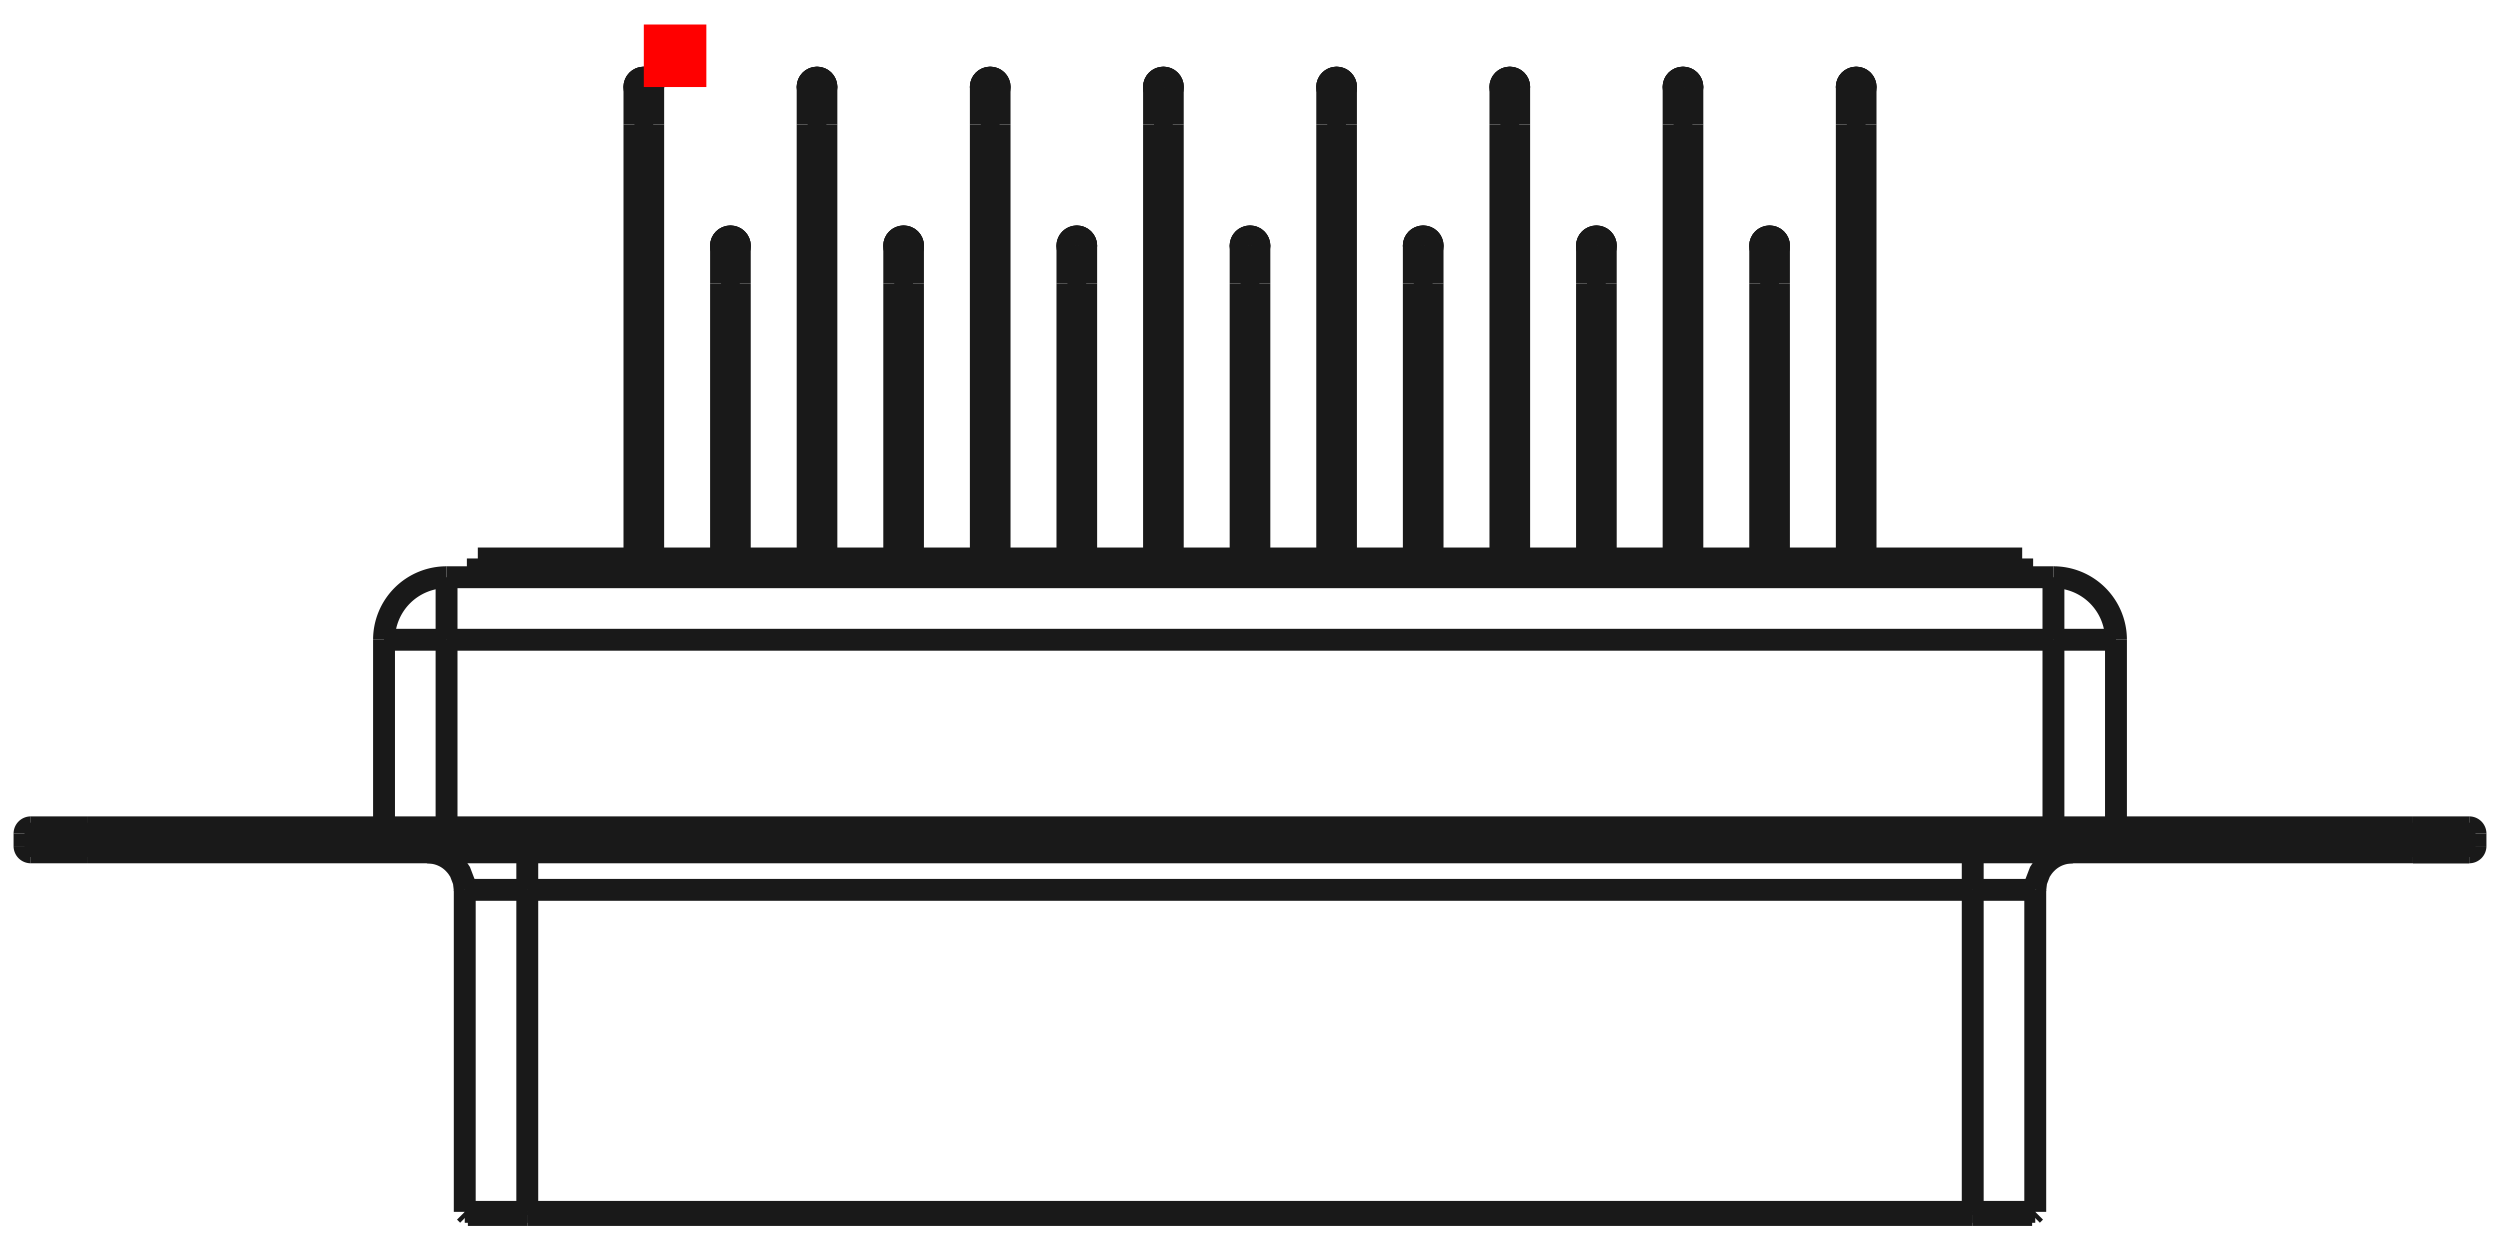 <?xml version="1.0"?>
<!DOCTYPE svg PUBLIC "-//W3C//DTD SVG 1.1//EN" "http://www.w3.org/Graphics/SVG/1.1/DTD/svg11.dtd">
<svg width="39.984mm" height="19.824mm" viewBox="0 0 39.984 19.824" xmlns="http://www.w3.org/2000/svg" version="1.1">
<g id="Shape2DView" transform="translate(10.297,1.392) scale(1,-1)">
<path id="Shape2DView_nwe0000"  d="M -1.864 -18.04 L -1.971 -18.04 L -2.076 -18.04 L -2.178 -18.04 L -2.277 -18.04 L -2.37 -18.04 L -2.457 -18.04 L -2.536 -18.04 L -2.607 -18.04 L -2.669 -18.04 L -2.72 -18.04 L -2.761 -18.04 L -2.791 -18.04 L -2.808 -18.04 L -2.814 -18.04 " stroke="#191919" stroke-width="0.35 px" style="stroke-width:0.35;stroke-miterlimit:4;stroke-dasharray:none;fill:none;fill-opacity:1;fill-rule: evenodd"/>
<path id="Shape2DView_nwe0001"  d="M 21.254 -18.04 L -1.864 -18.04 " stroke="#191919" stroke-width="0.35 px" style="stroke-width:0.35;stroke-miterlimit:4;stroke-dasharray:none;fill:none;fill-opacity:1;fill-rule: evenodd"/>
<path id="Shape2DView_nwe0002"  d="M 22.204 -18.04 L 22.198 -18.04 L 22.181 -18.04 L 22.151 -18.04 L 22.11 -18.04 L 22.059 -18.04 L 21.997 -18.04 L 21.926 -18.04 L 21.847 -18.04 L 21.76 -18.04 L 21.667 -18.04 L 21.568 -18.04 L 21.466 -18.04 L 21.361 -18.04 L 21.254 -18.04 " stroke="#191919" stroke-width="0.35 px" style="stroke-width:0.35;stroke-miterlimit:4;stroke-dasharray:none;fill:none;fill-opacity:1;fill-rule: evenodd"/>
<path id="Shape2DView_nwe0003"  d="M -1.864 -17.99 L -1.976 -17.99 L -2.087 -17.99 L -2.195 -17.99 L -2.298 -17.99 L -2.396 -17.99 L -2.488 -17.99 L -2.572 -17.99 L -2.646 -17.99 L -2.711 -17.99 L -2.765 -17.99 L -2.808 -17.99 L -2.839 -17.99 L -2.858 -17.99 L -2.864 -17.99 " stroke="#191919" stroke-width="0.35 px" style="stroke-width:0.35;stroke-miterlimit:4;stroke-dasharray:none;fill:none;fill-opacity:1;fill-rule: evenodd"/>
<path id="Shape2DView_nwe0004"  d="M 21.254 -17.99 L -1.864 -17.99 " stroke="#191919" stroke-width="0.35 px" style="stroke-width:0.35;stroke-miterlimit:4;stroke-dasharray:none;fill:none;fill-opacity:1;fill-rule: evenodd"/>
<path id="Shape2DView_nwe0005"  d="M 22.254 -17.99 L 22.248 -17.99 L 22.229 -17.99 L 22.198 -17.99 L 22.155 -17.99 L 22.101 -17.99 L 22.036 -17.99 L 21.962 -17.99 L 21.878 -17.99 L 21.786 -17.99 L 21.688 -17.99 L 21.585 -17.99 L 21.477 -17.99 L 21.366 -17.99 L 21.254 -17.99 " stroke="#191919" stroke-width="0.35 px" style="stroke-width:0.35;stroke-miterlimit:4;stroke-dasharray:none;fill:none;fill-opacity:1;fill-rule: evenodd"/>
<path id="Shape2DView_nwe0006"  d="M -8.905 -12.24 L -9.006 -12.24 L -9.105 -12.24 L -9.202 -12.24 L -9.295 -12.24 L -9.384 -12.24 L -9.466 -12.24 L -9.541 -12.24 L -9.609 -12.24 L -9.667 -12.24 L -9.716 -12.24 L -9.754 -12.24 L -9.782 -12.24 L -9.799 -12.24 L -9.805 -12.24 " stroke="#191919" stroke-width="0.35 px" style="stroke-width:0.35;stroke-miterlimit:4;stroke-dasharray:none;fill:none;fill-opacity:1;fill-rule: evenodd"/>
<path id="Shape2DView_nwe0007"  d="M 28.295 -12.24 L 28.396 -12.24 L 28.495 -12.24 L 28.592 -12.24 L 28.685 -12.24 L 28.774 -12.24 L 28.856 -12.24 L 28.931 -12.24 L 28.999 -12.24 L 29.057 -12.24 L 29.106 -12.24 L 29.144 -12.24 L 29.172 -12.24 L 29.189 -12.24 L 29.195 -12.24 " stroke="#191919" stroke-width="0.35 px" style="stroke-width:0.35;stroke-miterlimit:4;stroke-dasharray:none;fill:none;fill-opacity:1;fill-rule: evenodd"/>
<path id="Shape2DView_nwe0008"  d="M 29.195 -12.24 L 29.189 -12.24 L 29.172 -12.24 L 29.144 -12.24 L 29.106 -12.24 L 29.057 -12.24 L 28.999 -12.24 L 28.931 -12.24 L 28.856 -12.24 L 28.774 -12.24 L 28.685 -12.24 L 28.592 -12.24 L 28.495 -12.24 L 28.396 -12.24 L 28.295 -12.24 " stroke="#191919" stroke-width="0.35 px" style="stroke-width:0.35;stroke-miterlimit:4;stroke-dasharray:none;fill:none;fill-opacity:1;fill-rule: evenodd"/>
<path id="Shape2DView_nwe0009"  d="M 28.295 -12.24 L -8.905 -12.24 " stroke="#191919" stroke-width="0.35 px" style="stroke-width:0.35;stroke-miterlimit:4;stroke-dasharray:none;fill:none;fill-opacity:1;fill-rule: evenodd"/>
<path id="Shape2DView_nwe0010"  d="M -9.905 -12.14 A 0.1 0.1 0 0 1 -9.805 -12.24" stroke="#191919" stroke-width="0.35 px" style="stroke-width:0.35;stroke-miterlimit:4;stroke-dasharray:none;fill:none;fill-opacity:1;fill-rule: evenodd"/>
<path id="Shape2DView_nwe0011"  d="M 29.295 -12.14 A 0.1 0.1 0 0 0 29.195 -12.24" stroke="#191919" stroke-width="0.35 px" style="stroke-width:0.35;stroke-miterlimit:4;stroke-dasharray:none;fill:none;fill-opacity:1;fill-rule: evenodd"/>
<path id="Shape2DView_nwe0012"  d="M -9.905 -11.94 L -9.905 -12.14 " stroke="#191919" stroke-width="0.35 px" style="stroke-width:0.35;stroke-miterlimit:4;stroke-dasharray:none;fill:none;fill-opacity:1;fill-rule: evenodd"/>
<path id="Shape2DView_nwe0013"  d="M 29.295 -11.94 L 29.295 -12.14 " stroke="#191919" stroke-width="0.35 px" style="stroke-width:0.35;stroke-miterlimit:4;stroke-dasharray:none;fill:none;fill-opacity:1;fill-rule: evenodd"/>
<path id="Shape2DView_nwe0014"  d="M -8.905 -11.84 L -9.006 -11.84 L -9.105 -11.84 L -9.202 -11.84 L -9.295 -11.84 L -9.384 -11.84 L -9.466 -11.84 L -9.541 -11.84 L -9.609 -11.84 L -9.667 -11.84 L -9.716 -11.84 L -9.754 -11.84 L -9.782 -11.84 L -9.799 -11.84 L -9.805 -11.84 " stroke="#191919" stroke-width="0.35 px" style="stroke-width:0.35;stroke-miterlimit:4;stroke-dasharray:none;fill:none;fill-opacity:1;fill-rule: evenodd"/>
<path id="Shape2DView_nwe0015"  d="M -9.905 -11.94 A 0.1 0.1 0 0 0 -9.805 -11.84" stroke="#191919" stroke-width="0.35 px" style="stroke-width:0.35;stroke-miterlimit:4;stroke-dasharray:none;fill:none;fill-opacity:1;fill-rule: evenodd"/>
<path id="Shape2DView_nwe0016"  d="M 28.295 -11.84 L -8.905 -11.84 " stroke="#191919" stroke-width="0.35 px" style="stroke-width:0.35;stroke-miterlimit:4;stroke-dasharray:none;fill:none;fill-opacity:1;fill-rule: evenodd"/>
<path id="Shape2DView_nwe0017"  d="M 29.195 -11.84 L 29.189 -11.84 L 29.172 -11.84 L 29.144 -11.84 L 29.106 -11.84 L 29.057 -11.84 L 28.999 -11.84 L 28.931 -11.84 L 28.856 -11.84 L 28.774 -11.84 L 28.685 -11.84 L 28.592 -11.84 L 28.495 -11.84 L 28.396 -11.84 L 28.295 -11.84 " stroke="#191919" stroke-width="0.35 px" style="stroke-width:0.35;stroke-miterlimit:4;stroke-dasharray:none;fill:none;fill-opacity:1;fill-rule: evenodd"/>
<path id="Shape2DView_nwe0018"  d="M 29.295 -11.94 A 0.1 0.1 0 0 1 29.195 -11.84" stroke="#191919" stroke-width="0.35 px" style="stroke-width:0.35;stroke-miterlimit:4;stroke-dasharray:none;fill:none;fill-opacity:1;fill-rule: evenodd"/>
<path id="Shape2DView_nwe0019"  d="M 23.545 -8.84 L 23.545 -11.84 " stroke="#191919" stroke-width="0.35 px" style="stroke-width:0.35;stroke-miterlimit:4;stroke-dasharray:none;fill:none;fill-opacity:1;fill-rule: evenodd"/>
<path id="Shape2DView_nwe0021"  d="M -4.155 -8.84 L -4.155 -11.84 " stroke="#191919" stroke-width="0.35 px" style="stroke-width:0.35;stroke-miterlimit:4;stroke-dasharray:none;fill:none;fill-opacity:1;fill-rule: evenodd"/>
<path id="Shape2DView_nwe0022"  d="M 22.545 -7.84 A 1 1 0 0 0 23.545 -8.84" stroke="#191919" stroke-width="0.35 px" style="stroke-width:0.35;stroke-miterlimit:4;stroke-dasharray:none;fill:none;fill-opacity:1;fill-rule: evenodd"/>
<path id="Shape2DView_nwe0023"  d="M 22.545 -7.84 L -3.155 -7.84 " stroke="#191919" stroke-width="0.35 px" style="stroke-width:0.35;stroke-miterlimit:4;stroke-dasharray:none;fill:none;fill-opacity:1;fill-rule: evenodd"/>
<path id="Shape2DView_nwe0024"  d="M -3.155 -7.84 A 1 1 0 0 1 -4.155 -8.84" stroke="#191919" stroke-width="0.35 px" style="stroke-width:0.35;stroke-miterlimit:4;stroke-dasharray:none;fill:none;fill-opacity:1;fill-rule: evenodd"/>
<path id="Shape2DView_nwe0025"  d="M 14.0 -7.74 L 14.0 -7.84 " stroke="#191919" stroke-width="0.35 px" style="stroke-width:0.35;stroke-miterlimit:4;stroke-dasharray:none;fill:none;fill-opacity:1;fill-rule: evenodd"/>
<path id="Shape2DView_nwe0026"  d="M 19.54 -7.74 L 19.54 -7.84 " stroke="#191919" stroke-width="0.35 px" style="stroke-width:0.35;stroke-miterlimit:4;stroke-dasharray:none;fill:none;fill-opacity:1;fill-rule: evenodd"/>
<path id="Shape2DView_nwe0027"  d="M 16.77 -7.74 L 16.77 -7.84 " stroke="#191919" stroke-width="0.35 px" style="stroke-width:0.35;stroke-miterlimit:4;stroke-dasharray:none;fill:none;fill-opacity:1;fill-rule: evenodd"/>
<path id="Shape2DView_nwe0028"  d="M 18.155 -7.74 L 18.155 -7.84 " stroke="#191919" stroke-width="0.35 px" style="stroke-width:0.35;stroke-miterlimit:4;stroke-dasharray:none;fill:none;fill-opacity:1;fill-rule: evenodd"/>
<path id="Shape2DView_nwe0029"  d="M 15.385 -7.74 L 15.385 -7.84 " stroke="#191919" stroke-width="0.35 px" style="stroke-width:0.35;stroke-miterlimit:4;stroke-dasharray:none;fill:none;fill-opacity:1;fill-rule: evenodd"/>
<path id="Shape2DView_nwe0030"  d="M 9.845 -7.74 L 9.845 -7.84 " stroke="#191919" stroke-width="0.35 px" style="stroke-width:0.35;stroke-miterlimit:4;stroke-dasharray:none;fill:none;fill-opacity:1;fill-rule: evenodd"/>
<path id="Shape2DView_nwe0031"  d="M 12.615 -7.74 L 12.615 -7.84 " stroke="#191919" stroke-width="0.35 px" style="stroke-width:0.35;stroke-miterlimit:4;stroke-dasharray:none;fill:none;fill-opacity:1;fill-rule: evenodd"/>
<path id="Shape2DView_nwe0032"  d="M 11.23 -7.74 L 11.23 -7.84 " stroke="#191919" stroke-width="0.35 px" style="stroke-width:0.35;stroke-miterlimit:4;stroke-dasharray:none;fill:none;fill-opacity:1;fill-rule: evenodd"/>
<path id="Shape2DView_nwe0033"  d="M 2.92 -7.74 L 2.92 -7.84 " stroke="#191919" stroke-width="0.35 px" style="stroke-width:0.35;stroke-miterlimit:4;stroke-dasharray:none;fill:none;fill-opacity:1;fill-rule: evenodd"/>
<path id="Shape2DView_nwe0034"  d="M 5.69 -7.74 L 5.69 -7.84 " stroke="#191919" stroke-width="0.35 px" style="stroke-width:0.35;stroke-miterlimit:4;stroke-dasharray:none;fill:none;fill-opacity:1;fill-rule: evenodd"/>
<path id="Shape2DView_nwe0035"  d="M 7.075 -7.74 L 7.075 -7.84 " stroke="#191919" stroke-width="0.35 px" style="stroke-width:0.35;stroke-miterlimit:4;stroke-dasharray:none;fill:none;fill-opacity:1;fill-rule: evenodd"/>
<path id="Shape2DView_nwe0036"  d="M 4.305 -7.74 L 4.305 -7.84 " stroke="#191919" stroke-width="0.35 px" style="stroke-width:0.35;stroke-miterlimit:4;stroke-dasharray:none;fill:none;fill-opacity:1;fill-rule: evenodd"/>
<path id="Shape2DView_nwe0037"  d="M 8.46 -7.74 L 8.46 -7.84 " stroke="#191919" stroke-width="0.35 px" style="stroke-width:0.35;stroke-miterlimit:4;stroke-dasharray:none;fill:none;fill-opacity:1;fill-rule: evenodd"/>
<path id="Shape2DView_nwe0038"  d="M 1.535 -7.74 L 1.535 -7.84 " stroke="#191919" stroke-width="0.35 px" style="stroke-width:0.35;stroke-miterlimit:4;stroke-dasharray:none;fill:none;fill-opacity:1;fill-rule: evenodd"/>
<path id="Shape2DView_nwe0039"  d="M 0.15 -7.74 L 0.15 -7.84 " stroke="#191919" stroke-width="0.35 px" style="stroke-width:0.35;stroke-miterlimit:4;stroke-dasharray:none;fill:none;fill-opacity:1;fill-rule: evenodd"/>
<path id="Shape2DView_nwe0040"  d="M 22.045 -7.74 L -2.655 -7.74 " stroke="#191919" stroke-width="0.35 px" style="stroke-width:0.35;stroke-miterlimit:4;stroke-dasharray:none;fill:none;fill-opacity:1;fill-rule: evenodd"/>
<path id="Shape2DView_nwe0041"  d="M -2.655 -7.54 L -2.655 -7.74 " stroke="#191919" stroke-width="0.35 px" style="stroke-width:0.35;stroke-miterlimit:4;stroke-dasharray:none;fill:none;fill-opacity:1;fill-rule: evenodd"/>
<path id="Shape2DView_nwe0042"  d="M 22.045 -7.54 L 22.045 -7.74 " stroke="#191919" stroke-width="0.35 px" style="stroke-width:0.35;stroke-miterlimit:4;stroke-dasharray:none;fill:none;fill-opacity:1;fill-rule: evenodd"/>
<path id="Shape2DView_nwe0043"  d="M 22.045 -7.54 L -2.655 -7.54 " stroke="#191919" stroke-width="0.35 px" style="stroke-width:0.35;stroke-miterlimit:4;stroke-dasharray:none;fill:none;fill-opacity:1;fill-rule: evenodd"/>
<path id="Shape2DView_nwe0044"  d="M 14.0 -0.6 L 14.0 -7.54 " stroke="#191919" stroke-width="0.35 px" style="stroke-width:0.35;stroke-miterlimit:4;stroke-dasharray:none;fill:none;fill-opacity:1;fill-rule: evenodd"/>
<path id="Shape2DView_nwe0045"  d="M 19.54 -0.6 L 19.54 -7.54 " stroke="#191919" stroke-width="0.35 px" style="stroke-width:0.35;stroke-miterlimit:4;stroke-dasharray:none;fill:none;fill-opacity:1;fill-rule: evenodd"/>
<path id="Shape2DView_nwe0046"  d="M 16.77 -0.6 L 16.77 -7.54 " stroke="#191919" stroke-width="0.35 px" style="stroke-width:0.35;stroke-miterlimit:4;stroke-dasharray:none;fill:none;fill-opacity:1;fill-rule: evenodd"/>
<path id="Shape2DView_nwe0047"  d="M 18.155 -3.14 L 18.155 -7.54 " stroke="#191919" stroke-width="0.35 px" style="stroke-width:0.35;stroke-miterlimit:4;stroke-dasharray:none;fill:none;fill-opacity:1;fill-rule: evenodd"/>
<path id="Shape2DView_nwe0048"  d="M 15.385 -3.14 L 15.385 -7.54 " stroke="#191919" stroke-width="0.35 px" style="stroke-width:0.35;stroke-miterlimit:4;stroke-dasharray:none;fill:none;fill-opacity:1;fill-rule: evenodd"/>
<path id="Shape2DView_nwe0049"  d="M 9.845 -3.14 L 9.845 -7.54 " stroke="#191919" stroke-width="0.35 px" style="stroke-width:0.35;stroke-miterlimit:4;stroke-dasharray:none;fill:none;fill-opacity:1;fill-rule: evenodd"/>
<path id="Shape2DView_nwe0050"  d="M 12.615 -3.14 L 12.615 -7.54 " stroke="#191919" stroke-width="0.35 px" style="stroke-width:0.35;stroke-miterlimit:4;stroke-dasharray:none;fill:none;fill-opacity:1;fill-rule: evenodd"/>
<path id="Shape2DView_nwe0051"  d="M 11.23 -0.6 L 11.23 -7.54 " stroke="#191919" stroke-width="0.35 px" style="stroke-width:0.35;stroke-miterlimit:4;stroke-dasharray:none;fill:none;fill-opacity:1;fill-rule: evenodd"/>
<path id="Shape2DView_nwe0052"  d="M 2.92 -0.6 L 2.92 -7.54 " stroke="#191919" stroke-width="0.35 px" style="stroke-width:0.35;stroke-miterlimit:4;stroke-dasharray:none;fill:none;fill-opacity:1;fill-rule: evenodd"/>
<path id="Shape2DView_nwe0053"  d="M 5.69 -0.6 L 5.69 -7.54 " stroke="#191919" stroke-width="0.35 px" style="stroke-width:0.35;stroke-miterlimit:4;stroke-dasharray:none;fill:none;fill-opacity:1;fill-rule: evenodd"/>
<path id="Shape2DView_nwe0054"  d="M 7.075 -3.14 L 7.075 -7.54 " stroke="#191919" stroke-width="0.35 px" style="stroke-width:0.35;stroke-miterlimit:4;stroke-dasharray:none;fill:none;fill-opacity:1;fill-rule: evenodd"/>
<path id="Shape2DView_nwe0055"  d="M 4.305 -3.14 L 4.305 -7.54 " stroke="#191919" stroke-width="0.35 px" style="stroke-width:0.35;stroke-miterlimit:4;stroke-dasharray:none;fill:none;fill-opacity:1;fill-rule: evenodd"/>
<path id="Shape2DView_nwe0056"  d="M 8.46 -0.6 L 8.46 -7.54 " stroke="#191919" stroke-width="0.35 px" style="stroke-width:0.35;stroke-miterlimit:4;stroke-dasharray:none;fill:none;fill-opacity:1;fill-rule: evenodd"/>
<path id="Shape2DView_nwe0057"  d="M 1.535 -3.14 L 1.535 -7.54 " stroke="#191919" stroke-width="0.35 px" style="stroke-width:0.35;stroke-miterlimit:4;stroke-dasharray:none;fill:none;fill-opacity:1;fill-rule: evenodd"/>
<path id="Shape2DView_nwe0058"  d="M 0.15 -0.6 L 0.15 -7.54 " stroke="#191919" stroke-width="0.35 px" style="stroke-width:0.35;stroke-miterlimit:4;stroke-dasharray:none;fill:none;fill-opacity:1;fill-rule: evenodd"/>
<path id="Shape2DView_nwe0059"  d="M 14.0 0.0 L 14.0 -0.004 L 14.0 -0.015 L 14.0 -0.034 L 14.0 -0.059 L 14.0 -0.092 L 14.0 -0.131 L 14.0 -0.176 L 14.0 -0.226 L 14.0 -0.281 L 14.0 -0.34 L 14.0 -0.402 L 14.0 -0.466 L 14.0 -0.533 L 14.0 -0.6 " stroke="#191919" stroke-width="0.35 px" style="stroke-width:0.35;stroke-miterlimit:4;stroke-dasharray:none;fill:none;fill-opacity:1;fill-rule: evenodd"/>
<path id="Shape2DView_nwe0060"  d="M 14.0 0.0 A 0.15 0.15 0 0 1 13.7 1.83697e-17" stroke="#191919" stroke-width="0.35 px" style="stroke-width:0.35;stroke-miterlimit:4;stroke-dasharray:none;fill:none;fill-opacity:1;fill-rule: evenodd"/>
<path id="Shape2DView_nwe0061"  d="M 19.54 0.0 L 19.54 -0.004 L 19.54 -0.015 L 19.54 -0.034 L 19.54 -0.059 L 19.54 -0.092 L 19.54 -0.131 L 19.54 -0.176 L 19.54 -0.226 L 19.54 -0.281 L 19.54 -0.34 L 19.54 -0.402 L 19.54 -0.466 L 19.54 -0.533 L 19.54 -0.6 " stroke="#191919" stroke-width="0.35 px" style="stroke-width:0.35;stroke-miterlimit:4;stroke-dasharray:none;fill:none;fill-opacity:1;fill-rule: evenodd"/>
<path id="Shape2DView_nwe0062"  d="M 19.54 0.0 A 0.15 0.15 0 0 1 19.24 1.83697e-17" stroke="#191919" stroke-width="0.35 px" style="stroke-width:0.35;stroke-miterlimit:4;stroke-dasharray:none;fill:none;fill-opacity:1;fill-rule: evenodd"/>
<path id="Shape2DView_nwe0063"  d="M 16.77 0.0 L 16.77 -0.004 L 16.77 -0.015 L 16.77 -0.034 L 16.77 -0.059 L 16.77 -0.092 L 16.77 -0.131 L 16.77 -0.176 L 16.77 -0.226 L 16.77 -0.281 L 16.77 -0.34 L 16.77 -0.402 L 16.77 -0.466 L 16.77 -0.533 L 16.77 -0.6 " stroke="#191919" stroke-width="0.35 px" style="stroke-width:0.35;stroke-miterlimit:4;stroke-dasharray:none;fill:none;fill-opacity:1;fill-rule: evenodd"/>
<path id="Shape2DView_nwe0064"  d="M 16.77 0.0 A 0.15 0.15 0 0 1 16.47 1.83697e-17" stroke="#191919" stroke-width="0.35 px" style="stroke-width:0.35;stroke-miterlimit:4;stroke-dasharray:none;fill:none;fill-opacity:1;fill-rule: evenodd"/>
<path id="Shape2DView_nwe0065"  d="M 18.155 -2.54 L 18.155 -2.544 L 18.155 -2.555 L 18.155 -2.574 L 18.155 -2.599 L 18.155 -2.632 L 18.155 -2.671 L 18.155 -2.716 L 18.155 -2.766 L 18.155 -2.821 L 18.155 -2.88 L 18.155 -2.942 L 18.155 -3.006 L 18.155 -3.073 L 18.155 -3.14 " stroke="#191919" stroke-width="0.35 px" style="stroke-width:0.35;stroke-miterlimit:4;stroke-dasharray:none;fill:none;fill-opacity:1;fill-rule: evenodd"/>
<path id="Shape2DView_nwe0066"  d="M 18.155 -2.54 A 0.15 0.15 0 0 1 17.855 -2.54" stroke="#191919" stroke-width="0.35 px" style="stroke-width:0.35;stroke-miterlimit:4;stroke-dasharray:none;fill:none;fill-opacity:1;fill-rule: evenodd"/>
<path id="Shape2DView_nwe0067"  d="M 15.385 -2.54 L 15.385 -2.544 L 15.385 -2.555 L 15.385 -2.574 L 15.385 -2.599 L 15.385 -2.632 L 15.385 -2.671 L 15.385 -2.716 L 15.385 -2.766 L 15.385 -2.821 L 15.385 -2.88 L 15.385 -2.942 L 15.385 -3.006 L 15.385 -3.073 L 15.385 -3.14 " stroke="#191919" stroke-width="0.35 px" style="stroke-width:0.35;stroke-miterlimit:4;stroke-dasharray:none;fill:none;fill-opacity:1;fill-rule: evenodd"/>
<path id="Shape2DView_nwe0068"  d="M 15.385 -2.54 A 0.15 0.15 0 0 1 15.085 -2.54" stroke="#191919" stroke-width="0.35 px" style="stroke-width:0.35;stroke-miterlimit:4;stroke-dasharray:none;fill:none;fill-opacity:1;fill-rule: evenodd"/>
<path id="Shape2DView_nwe0069"  d="M 9.845 -2.54 L 9.845 -2.544 L 9.845 -2.555 L 9.845 -2.574 L 9.845 -2.599 L 9.845 -2.632 L 9.845 -2.671 L 9.845 -2.716 L 9.845 -2.766 L 9.845 -2.821 L 9.845 -2.88 L 9.845 -2.942 L 9.845 -3.006 L 9.845 -3.073 L 9.845 -3.14 " stroke="#191919" stroke-width="0.35 px" style="stroke-width:0.35;stroke-miterlimit:4;stroke-dasharray:none;fill:none;fill-opacity:1;fill-rule: evenodd"/>
<path id="Shape2DView_nwe0070"  d="M 9.845 -2.54 A 0.15 0.15 0 0 1 9.545 -2.54" stroke="#191919" stroke-width="0.35 px" style="stroke-width:0.35;stroke-miterlimit:4;stroke-dasharray:none;fill:none;fill-opacity:1;fill-rule: evenodd"/>
<path id="Shape2DView_nwe0071"  d="M 12.615 -2.54 L 12.615 -2.544 L 12.615 -2.555 L 12.615 -2.574 L 12.615 -2.599 L 12.615 -2.632 L 12.615 -2.671 L 12.615 -2.716 L 12.615 -2.766 L 12.615 -2.821 L 12.615 -2.88 L 12.615 -2.942 L 12.615 -3.006 L 12.615 -3.073 L 12.615 -3.14 " stroke="#191919" stroke-width="0.35 px" style="stroke-width:0.35;stroke-miterlimit:4;stroke-dasharray:none;fill:none;fill-opacity:1;fill-rule: evenodd"/>
<path id="Shape2DView_nwe0072"  d="M 12.615 -2.54 A 0.15 0.15 0 0 1 12.315 -2.54" stroke="#191919" stroke-width="0.35 px" style="stroke-width:0.35;stroke-miterlimit:4;stroke-dasharray:none;fill:none;fill-opacity:1;fill-rule: evenodd"/>
<path id="Shape2DView_nwe0073"  d="M 11.23 0.0 L 11.23 -0.004 L 11.23 -0.015 L 11.23 -0.034 L 11.23 -0.059 L 11.23 -0.092 L 11.23 -0.131 L 11.23 -0.176 L 11.23 -0.226 L 11.23 -0.281 L 11.23 -0.34 L 11.23 -0.402 L 11.23 -0.466 L 11.23 -0.533 L 11.23 -0.6 " stroke="#191919" stroke-width="0.35 px" style="stroke-width:0.35;stroke-miterlimit:4;stroke-dasharray:none;fill:none;fill-opacity:1;fill-rule: evenodd"/>
<path id="Shape2DView_nwe0074"  d="M 11.23 0.0 A 0.15 0.15 0 0 1 10.93 1.83697e-17" stroke="#191919" stroke-width="0.35 px" style="stroke-width:0.35;stroke-miterlimit:4;stroke-dasharray:none;fill:none;fill-opacity:1;fill-rule: evenodd"/>
<path id="Shape2DView_nwe0075"  d="M 2.92 0.0 L 2.92 -0.004 L 2.92 -0.015 L 2.92 -0.034 L 2.92 -0.059 L 2.92 -0.092 L 2.92 -0.131 L 2.92 -0.176 L 2.92 -0.226 L 2.92 -0.281 L 2.92 -0.34 L 2.92 -0.402 L 2.92 -0.466 L 2.92 -0.533 L 2.92 -0.6 " stroke="#191919" stroke-width="0.35 px" style="stroke-width:0.35;stroke-miterlimit:4;stroke-dasharray:none;fill:none;fill-opacity:1;fill-rule: evenodd"/>
<path id="Shape2DView_nwe0076"  d="M 2.92 0.0 A 0.15 0.15 0 0 1 2.62 1.83697e-17" stroke="#191919" stroke-width="0.35 px" style="stroke-width:0.35;stroke-miterlimit:4;stroke-dasharray:none;fill:none;fill-opacity:1;fill-rule: evenodd"/>
<path id="Shape2DView_nwe0077"  d="M 5.69 0.0 L 5.69 -0.004 L 5.69 -0.015 L 5.69 -0.034 L 5.69 -0.059 L 5.69 -0.092 L 5.69 -0.131 L 5.69 -0.176 L 5.69 -0.226 L 5.69 -0.281 L 5.69 -0.34 L 5.69 -0.402 L 5.69 -0.466 L 5.69 -0.533 L 5.69 -0.6 " stroke="#191919" stroke-width="0.35 px" style="stroke-width:0.35;stroke-miterlimit:4;stroke-dasharray:none;fill:none;fill-opacity:1;fill-rule: evenodd"/>
<path id="Shape2DView_nwe0078"  d="M 5.69 0.0 A 0.15 0.15 0 0 1 5.39 1.83697e-17" stroke="#191919" stroke-width="0.35 px" style="stroke-width:0.35;stroke-miterlimit:4;stroke-dasharray:none;fill:none;fill-opacity:1;fill-rule: evenodd"/>
<path id="Shape2DView_nwe0079"  d="M 7.075 -2.54 L 7.075 -2.544 L 7.075 -2.555 L 7.075 -2.574 L 7.075 -2.599 L 7.075 -2.632 L 7.075 -2.671 L 7.075 -2.716 L 7.075 -2.766 L 7.075 -2.821 L 7.075 -2.88 L 7.075 -2.942 L 7.075 -3.006 L 7.075 -3.073 L 7.075 -3.14 " stroke="#191919" stroke-width="0.35 px" style="stroke-width:0.35;stroke-miterlimit:4;stroke-dasharray:none;fill:none;fill-opacity:1;fill-rule: evenodd"/>
<path id="Shape2DView_nwe0080"  d="M 7.075 -2.54 A 0.15 0.15 0 0 1 6.775 -2.54" stroke="#191919" stroke-width="0.35 px" style="stroke-width:0.35;stroke-miterlimit:4;stroke-dasharray:none;fill:none;fill-opacity:1;fill-rule: evenodd"/>
<path id="Shape2DView_nwe0081"  d="M 4.305 -2.54 L 4.305 -2.544 L 4.305 -2.555 L 4.305 -2.574 L 4.305 -2.599 L 4.305 -2.632 L 4.305 -2.671 L 4.305 -2.716 L 4.305 -2.766 L 4.305 -2.821 L 4.305 -2.88 L 4.305 -2.942 L 4.305 -3.006 L 4.305 -3.073 L 4.305 -3.14 " stroke="#191919" stroke-width="0.35 px" style="stroke-width:0.35;stroke-miterlimit:4;stroke-dasharray:none;fill:none;fill-opacity:1;fill-rule: evenodd"/>
<path id="Shape2DView_nwe0082"  d="M 4.305 -2.54 A 0.15 0.15 0 0 1 4.005 -2.54" stroke="#191919" stroke-width="0.35 px" style="stroke-width:0.35;stroke-miterlimit:4;stroke-dasharray:none;fill:none;fill-opacity:1;fill-rule: evenodd"/>
<path id="Shape2DView_nwe0083"  d="M 8.46 0.0 L 8.46 -0.004 L 8.46 -0.015 L 8.46 -0.034 L 8.46 -0.059 L 8.46 -0.092 L 8.46 -0.131 L 8.46 -0.176 L 8.46 -0.226 L 8.46 -0.281 L 8.46 -0.34 L 8.46 -0.402 L 8.46 -0.466 L 8.46 -0.533 L 8.46 -0.6 " stroke="#191919" stroke-width="0.35 px" style="stroke-width:0.35;stroke-miterlimit:4;stroke-dasharray:none;fill:none;fill-opacity:1;fill-rule: evenodd"/>
<path id="Shape2DView_nwe0084"  d="M 8.46 0.0 A 0.15 0.15 0 0 1 8.16 1.83697e-17" stroke="#191919" stroke-width="0.35 px" style="stroke-width:0.35;stroke-miterlimit:4;stroke-dasharray:none;fill:none;fill-opacity:1;fill-rule: evenodd"/>
<path id="Shape2DView_nwe0085"  d="M 1.535 -2.54 L 1.535 -2.544 L 1.535 -2.555 L 1.535 -2.574 L 1.535 -2.599 L 1.535 -2.632 L 1.535 -2.671 L 1.535 -2.716 L 1.535 -2.766 L 1.535 -2.821 L 1.535 -2.88 L 1.535 -2.942 L 1.535 -3.006 L 1.535 -3.073 L 1.535 -3.14 " stroke="#191919" stroke-width="0.35 px" style="stroke-width:0.35;stroke-miterlimit:4;stroke-dasharray:none;fill:none;fill-opacity:1;fill-rule: evenodd"/>
<path id="Shape2DView_nwe0086"  d="M 1.535 -2.54 A 0.15 0.15 0 0 1 1.235 -2.54" stroke="#191919" stroke-width="0.35 px" style="stroke-width:0.35;stroke-miterlimit:4;stroke-dasharray:none;fill:none;fill-opacity:1;fill-rule: evenodd"/>
<path id="Shape2DView_nwe0087"  d="M 0.15 0.0 L 0.15 -0.004 L 0.15 -0.015 L 0.15 -0.034 L 0.15 -0.059 L 0.15 -0.092 L 0.15 -0.131 L 0.15 -0.176 L 0.15 -0.226 L 0.15 -0.281 L 0.15 -0.34 L 0.15 -0.402 L 0.15 -0.466 L 0.15 -0.533 L 0.15 -0.6 " stroke="#191919" stroke-width="0.35 px" style="stroke-width:0.35;stroke-miterlimit:4;stroke-dasharray:none;fill:none;fill-opacity:1;fill-rule: evenodd"/>
<path id="Shape2DView_nwe0088"  d="M 0.15 0.0 A 0.15 0.15 0 0 1 -0.15 1.83697e-17" stroke="#191919" stroke-width="0.35 px" style="stroke-width:0.35;stroke-miterlimit:4;stroke-dasharray:none;fill:none;fill-opacity:1;fill-rule: evenodd"/>
<circle cx="13.85" cy="1.315192911205e-32" r="0.15" stroke="#191919" stroke-width="0.35 px" style="stroke-width:0.35;stroke-miterlimit:4;stroke-dasharray:none;fill:none"/>
<circle cx="19.39" cy="1.315192911205e-32" r="0.15" stroke="#191919" stroke-width="0.35 px" style="stroke-width:0.35;stroke-miterlimit:4;stroke-dasharray:none;fill:none"/>
<circle cx="16.62" cy="1.315192911205e-32" r="0.15" stroke="#191919" stroke-width="0.35 px" style="stroke-width:0.35;stroke-miterlimit:4;stroke-dasharray:none;fill:none"/>
<circle cx="18.005" cy="-2.54" r="0.15" stroke="#191919" stroke-width="0.35 px" style="stroke-width:0.35;stroke-miterlimit:4;stroke-dasharray:none;fill:none"/>
<circle cx="15.235" cy="-2.54" r="0.15" stroke="#191919" stroke-width="0.35 px" style="stroke-width:0.35;stroke-miterlimit:4;stroke-dasharray:none;fill:none"/>
<circle cx="9.695" cy="-2.54" r="0.15" stroke="#191919" stroke-width="0.35 px" style="stroke-width:0.35;stroke-miterlimit:4;stroke-dasharray:none;fill:none"/>
<circle cx="12.465" cy="-2.54" r="0.15" stroke="#191919" stroke-width="0.35 px" style="stroke-width:0.35;stroke-miterlimit:4;stroke-dasharray:none;fill:none"/>
<circle cx="11.08" cy="1.315192911205e-32" r="0.15" stroke="#191919" stroke-width="0.35 px" style="stroke-width:0.35;stroke-miterlimit:4;stroke-dasharray:none;fill:none"/>
<circle cx="2.77" cy="1.315192911205e-32" r="0.15" stroke="#191919" stroke-width="0.35 px" style="stroke-width:0.35;stroke-miterlimit:4;stroke-dasharray:none;fill:none"/>
<circle cx="5.54" cy="1.315192911205e-32" r="0.15" stroke="#191919" stroke-width="0.35 px" style="stroke-width:0.35;stroke-miterlimit:4;stroke-dasharray:none;fill:none"/>
<circle cx="6.925" cy="-2.54" r="0.15" stroke="#191919" stroke-width="0.35 px" style="stroke-width:0.35;stroke-miterlimit:4;stroke-dasharray:none;fill:none"/>
<circle cx="4.155" cy="-2.54" r="0.15" stroke="#191919" stroke-width="0.35 px" style="stroke-width:0.35;stroke-miterlimit:4;stroke-dasharray:none;fill:none"/>
<circle cx="8.31" cy="1.315192911205e-32" r="0.15" stroke="#191919" stroke-width="0.35 px" style="stroke-width:0.35;stroke-miterlimit:4;stroke-dasharray:none;fill:none"/>
<circle cx="1.385" cy="-2.54" r="0.15" stroke="#191919" stroke-width="0.35 px" style="stroke-width:0.35;stroke-miterlimit:4;stroke-dasharray:none;fill:none"/>
<circle cx="2.282583637792e-32" cy="1.315192911205e-32" r="0.15" stroke="#191919" stroke-width="0.35 px" style="stroke-width:0.35;stroke-miterlimit:4;stroke-dasharray:none;fill:none"/>
<path id="Shape2DView_nwe0104"  d="M -1.864 -18.04 L -1.864 -17.99 " stroke="#191919" stroke-width="0.35 px" style="stroke-width:0.35;stroke-miterlimit:4;stroke-dasharray:none;fill:none;fill-opacity:1;fill-rule: evenodd"/>
<path id="Shape2DView_nwe0105"  d="M 21.254 -18.04 L 21.254 -17.99 " stroke="#191919" stroke-width="0.35 px" style="stroke-width:0.35;stroke-miterlimit:4;stroke-dasharray:none;fill:none;fill-opacity:1;fill-rule: evenodd"/>
<path id="Shape2DView_nwe0106"  d="M -1.864 -12.84 L -1.864 -17.99 " stroke="#191919" stroke-width="0.35 px" style="stroke-width:0.35;stroke-miterlimit:4;stroke-dasharray:none;fill:none;fill-opacity:1;fill-rule: evenodd"/>
<path id="Shape2DView_nwe0107"  d="M -2.864 -12.84 L -2.858 -12.84 L -2.839 -12.84 L -2.808 -12.84 L -2.765 -12.84 L -2.711 -12.84 L -2.646 -12.84 L -2.572 -12.84 L -2.488 -12.84 L -2.396 -12.84 L -2.298 -12.84 L -2.195 -12.84 L -2.087 -12.84 L -1.976 -12.84 L -1.864 -12.84 " stroke="#191919" stroke-width="0.35 px" style="stroke-width:0.35;stroke-miterlimit:4;stroke-dasharray:none;fill:none;fill-opacity:1;fill-rule: evenodd"/>
<path id="Shape2DView_nwe0108"  d="M 21.254 -12.84 L 21.254 -17.99 " stroke="#191919" stroke-width="0.35 px" style="stroke-width:0.35;stroke-miterlimit:4;stroke-dasharray:none;fill:none;fill-opacity:1;fill-rule: evenodd"/>
<path id="Shape2DView_nwe0109"  d="M -1.864 -12.84 L 21.254 -12.84 " stroke="#191919" stroke-width="0.35 px" style="stroke-width:0.35;stroke-miterlimit:4;stroke-dasharray:none;fill:none;fill-opacity:1;fill-rule: evenodd"/>
<path id="Shape2DView_nwe0110"  d="M 21.254 -12.84 L 21.366 -12.84 L 21.477 -12.84 L 21.585 -12.84 L 21.688 -12.84 L 21.786 -12.84 L 21.878 -12.84 L 21.962 -12.84 L 22.036 -12.84 L 22.101 -12.84 L 22.155 -12.84 L 22.198 -12.84 L 22.229 -12.84 L 22.248 -12.84 L 22.254 -12.84 " stroke="#191919" stroke-width="0.35 px" style="stroke-width:0.35;stroke-miterlimit:4;stroke-dasharray:none;fill:none;fill-opacity:1;fill-rule: evenodd"/>
<path id="Shape2DView_nwe0111"  d="M -1.864 -12.84 L -1.864 -12.773 L -1.864 -12.706 L -1.864 -12.642 L -1.864 -12.58 L -1.864 -12.521 L -1.864 -12.466 L -1.864 -12.416 L -1.864 -12.371 L -1.864 -12.332 L -1.864 -12.299 L -1.864 -12.274 L -1.864 -12.255 L -1.864 -12.244 L -1.864 -12.24 " stroke="#191919" stroke-width="0.35 px" style="stroke-width:0.35;stroke-miterlimit:4;stroke-dasharray:none;fill:none;fill-opacity:1;fill-rule: evenodd"/>
<path id="Shape2DView_nwe0112"  d="M 21.254 -12.84 L 21.254 -12.773 L 21.254 -12.706 L 21.254 -12.642 L 21.254 -12.58 L 21.254 -12.521 L 21.254 -12.466 L 21.254 -12.416 L 21.254 -12.371 L 21.254 -12.332 L 21.254 -12.299 L 21.254 -12.274 L 21.254 -12.255 L 21.254 -12.244 L 21.254 -12.24 " stroke="#191919" stroke-width="0.35 px" style="stroke-width:0.35;stroke-miterlimit:4;stroke-dasharray:none;fill:none;fill-opacity:1;fill-rule: evenodd"/>
<path id="Shape2DView_nwe0113"  d="M -8.905 -12.14 L -8.905 -12.151 L -8.905 -12.162 L -8.905 -12.173 L -8.905 -12.183 L -8.905 -12.193 L -8.905 -12.202 L -8.905 -12.211 L -8.905 -12.218 L -8.905 -12.225 L -8.905 -12.23 L -8.905 -12.234 L -8.905 -12.237 L -8.905 -12.239 L -8.905 -12.24 " stroke="#191919" stroke-width="0.35 px" style="stroke-width:0.35;stroke-miterlimit:4;stroke-dasharray:none;fill:none;fill-opacity:1;fill-rule: evenodd"/>
<path id="Shape2DView_nwe0114"  d="M -8.905 -12.14 L -9.017 -12.14 L -9.128 -12.14 L -9.235 -12.14 L -9.339 -12.14 L -9.437 -12.14 L -9.528 -12.14 L -9.612 -12.14 L -9.687 -12.14 L -9.752 -12.14 L -9.806 -12.14 L -9.849 -12.14 L -9.88 -12.14 L -9.899 -12.14 L -9.905 -12.14 " stroke="#191919" stroke-width="0.35 px" style="stroke-width:0.35;stroke-miterlimit:4;stroke-dasharray:none;fill:none;fill-opacity:1;fill-rule: evenodd"/>
<path id="Shape2DView_nwe0115"  d="M 28.295 -12.14 L -8.905 -12.14 " stroke="#191919" stroke-width="0.35 px" style="stroke-width:0.35;stroke-miterlimit:4;stroke-dasharray:none;fill:none;fill-opacity:1;fill-rule: evenodd"/>
<path id="Shape2DView_nwe0116"  d="M 28.295 -12.14 L 28.295 -12.151 L 28.295 -12.162 L 28.295 -12.173 L 28.295 -12.183 L 28.295 -12.193 L 28.295 -12.202 L 28.295 -12.211 L 28.295 -12.218 L 28.295 -12.225 L 28.295 -12.23 L 28.295 -12.234 L 28.295 -12.237 L 28.295 -12.239 L 28.295 -12.24 " stroke="#191919" stroke-width="0.35 px" style="stroke-width:0.35;stroke-miterlimit:4;stroke-dasharray:none;fill:none;fill-opacity:1;fill-rule: evenodd"/>
<path id="Shape2DView_nwe0117"  d="M 29.295 -12.14 L 29.289 -12.14 L 29.27 -12.14 L 29.239 -12.14 L 29.196 -12.14 L 29.142 -12.14 L 29.077 -12.14 L 29.002 -12.14 L 28.918 -12.14 L 28.827 -12.14 L 28.729 -12.14 L 28.625 -12.14 L 28.518 -12.14 L 28.407 -12.14 L 28.295 -12.14 " stroke="#191919" stroke-width="0.35 px" style="stroke-width:0.35;stroke-miterlimit:4;stroke-dasharray:none;fill:none;fill-opacity:1;fill-rule: evenodd"/>
<path id="Shape2DView_nwe0118"  d="M -8.905 -11.94 L -8.905 -12.14 " stroke="#191919" stroke-width="0.35 px" style="stroke-width:0.35;stroke-miterlimit:4;stroke-dasharray:none;fill:none;fill-opacity:1;fill-rule: evenodd"/>
<path id="Shape2DView_nwe0119"  d="M -8.905 -11.94 L -9.017 -11.94 L -9.128 -11.94 L -9.235 -11.94 L -9.339 -11.94 L -9.437 -11.94 L -9.528 -11.94 L -9.612 -11.94 L -9.687 -11.94 L -9.752 -11.94 L -9.806 -11.94 L -9.849 -11.94 L -9.88 -11.94 L -9.899 -11.94 L -9.905 -11.94 " stroke="#191919" stroke-width="0.35 px" style="stroke-width:0.35;stroke-miterlimit:4;stroke-dasharray:none;fill:none;fill-opacity:1;fill-rule: evenodd"/>
<path id="Shape2DView_nwe0120"  d="M 28.295 -11.94 L -8.905 -11.94 " stroke="#191919" stroke-width="0.35 px" style="stroke-width:0.35;stroke-miterlimit:4;stroke-dasharray:none;fill:none;fill-opacity:1;fill-rule: evenodd"/>
<path id="Shape2DView_nwe0121"  d="M 28.295 -11.94 L 28.295 -12.14 " stroke="#191919" stroke-width="0.35 px" style="stroke-width:0.35;stroke-miterlimit:4;stroke-dasharray:none;fill:none;fill-opacity:1;fill-rule: evenodd"/>
<path id="Shape2DView_nwe0122"  d="M 29.295 -11.94 L 29.289 -11.94 L 29.27 -11.94 L 29.239 -11.94 L 29.196 -11.94 L 29.142 -11.94 L 29.077 -11.94 L 29.002 -11.94 L 28.918 -11.94 L 28.827 -11.94 L 28.729 -11.94 L 28.625 -11.94 L 28.518 -11.94 L 28.407 -11.94 L 28.295 -11.94 " stroke="#191919" stroke-width="0.35 px" style="stroke-width:0.35;stroke-miterlimit:4;stroke-dasharray:none;fill:none;fill-opacity:1;fill-rule: evenodd"/>
<path id="Shape2DView_nwe0123"  d="M -8.905 -11.94 L -8.905 -11.929 L -8.905 -11.918 L -8.905 -11.907 L -8.905 -11.897 L -8.905 -11.887 L -8.905 -11.878 L -8.905 -11.869 L -8.905 -11.862 L -8.905 -11.855 L -8.905 -11.85 L -8.905 -11.846 L -8.905 -11.843 L -8.905 -11.841 L -8.905 -11.84 " stroke="#191919" stroke-width="0.35 px" style="stroke-width:0.35;stroke-miterlimit:4;stroke-dasharray:none;fill:none;fill-opacity:1;fill-rule: evenodd"/>
<path id="Shape2DView_nwe0124"  d="M 28.295 -11.94 L 28.295 -11.929 L 28.295 -11.918 L 28.295 -11.907 L 28.295 -11.897 L 28.295 -11.887 L 28.295 -11.878 L 28.295 -11.869 L 28.295 -11.862 L 28.295 -11.855 L 28.295 -11.85 L 28.295 -11.846 L 28.295 -11.843 L 28.295 -11.841 L 28.295 -11.84 " stroke="#191919" stroke-width="0.35 px" style="stroke-width:0.35;stroke-miterlimit:4;stroke-dasharray:none;fill:none;fill-opacity:1;fill-rule: evenodd"/>
<path id="Shape2DView_nwe0125"  d="M 23.545 -8.84 L 23.539 -8.84 L 23.52 -8.84 L 23.489 -8.84 L 23.446 -8.84 L 23.392 -8.84 L 23.327 -8.84 L 23.252 -8.84 L 23.168 -8.84 L 23.077 -8.84 L 22.979 -8.84 L 22.875 -8.84 L 22.768 -8.84 L 22.657 -8.84 L 22.545 -8.84 " stroke="#191919" stroke-width="0.35 px" style="stroke-width:0.35;stroke-miterlimit:4;stroke-dasharray:none;fill:none;fill-opacity:1;fill-rule: evenodd"/>
<path id="Shape2DView_nwe0126"  d="M 22.545 -8.84 L 22.545 -11.84 " stroke="#191919" stroke-width="0.35 px" style="stroke-width:0.35;stroke-miterlimit:4;stroke-dasharray:none;fill:none;fill-opacity:1;fill-rule: evenodd"/>
<path id="Shape2DView_nwe0127"  d="M -3.155 -8.84 L -3.155 -11.84 " stroke="#191919" stroke-width="0.35 px" style="stroke-width:0.35;stroke-miterlimit:4;stroke-dasharray:none;fill:none;fill-opacity:1;fill-rule: evenodd"/>
<path id="Shape2DView_nwe0128"  d="M 22.545 -8.84 L -3.155 -8.84 " stroke="#191919" stroke-width="0.35 px" style="stroke-width:0.35;stroke-miterlimit:4;stroke-dasharray:none;fill:none;fill-opacity:1;fill-rule: evenodd"/>
<path id="Shape2DView_nwe0129"  d="M -3.155 -8.84 L -3.267 -8.84 L -3.378 -8.84 L -3.485 -8.84 L -3.589 -8.84 L -3.687 -8.84 L -3.778 -8.84 L -3.862 -8.84 L -3.937 -8.84 L -4.002 -8.84 L -4.056 -8.84 L -4.099 -8.84 L -4.13 -8.84 L -4.149 -8.84 L -4.155 -8.84 " stroke="#191919" stroke-width="0.35 px" style="stroke-width:0.35;stroke-miterlimit:4;stroke-dasharray:none;fill:none;fill-opacity:1;fill-rule: evenodd"/>
<path id="Shape2DView_nwe0131"  d="M 22.545 -7.84 L 22.545 -7.846 L 22.545 -7.865 L 22.545 -7.896 L 22.545 -7.939 L 22.545 -7.993 L 22.545 -8.058 L 22.545 -8.133 L 22.545 -8.217 L 22.545 -8.308 L 22.545 -8.406 L 22.545 -8.51 L 22.545 -8.617 L 22.545 -8.728 L 22.545 -8.84 " stroke="#191919" stroke-width="0.35 px" style="stroke-width:0.35;stroke-miterlimit:4;stroke-dasharray:none;fill:none;fill-opacity:1;fill-rule: evenodd"/>
<path id="Shape2DView_nwe0132"  d="M -3.155 -7.84 L -3.155 -7.846 L -3.155 -7.865 L -3.155 -7.896 L -3.155 -7.939 L -3.155 -7.993 L -3.155 -8.058 L -3.155 -8.133 L -3.155 -8.217 L -3.155 -8.308 L -3.155 -8.406 L -3.155 -8.51 L -3.155 -8.617 L -3.155 -8.728 L -3.155 -8.84 " stroke="#191919" stroke-width="0.35 px" style="stroke-width:0.35;stroke-miterlimit:4;stroke-dasharray:none;fill:none;fill-opacity:1;fill-rule: evenodd"/>
<path id="Shape2DView_nwe0133"  d="M 13.7 -0.6 L 13.704 -0.6 L 13.715 -0.6 L 13.733 -0.6 L 13.756 -0.6 L 13.785 -0.6 L 13.817 -0.6 L 13.85 -0.6 L 13.883 -0.6 L 13.915 -0.6 L 13.944 -0.6 L 13.967 -0.6 L 13.985 -0.6 L 13.996 -0.6 L 14.0 -0.6 " stroke="#191919" stroke-width="0.35 px" style="stroke-width:0.35;stroke-miterlimit:4;stroke-dasharray:none;fill:none;fill-opacity:1;fill-rule: evenodd"/>
<path id="Shape2DView_nwe0134"  d="M 19.24 -0.6 L 19.244 -0.6 L 19.255 -0.6 L 19.273 -0.6 L 19.296 -0.6 L 19.325 -0.6 L 19.357 -0.6 L 19.39 -0.6 L 19.423 -0.6 L 19.455 -0.6 L 19.484 -0.6 L 19.507 -0.6 L 19.525 -0.6 L 19.536 -0.6 L 19.54 -0.6 " stroke="#191919" stroke-width="0.35 px" style="stroke-width:0.35;stroke-miterlimit:4;stroke-dasharray:none;fill:none;fill-opacity:1;fill-rule: evenodd"/>
<path id="Shape2DView_nwe0135"  d="M 16.47 -0.6 L 16.474 -0.6 L 16.485 -0.6 L 16.503 -0.6 L 16.526 -0.6 L 16.555 -0.6 L 16.587 -0.6 L 16.62 -0.6 L 16.653 -0.6 L 16.685 -0.6 L 16.714 -0.6 L 16.737 -0.6 L 16.755 -0.6 L 16.766 -0.6 L 16.77 -0.6 " stroke="#191919" stroke-width="0.35 px" style="stroke-width:0.35;stroke-miterlimit:4;stroke-dasharray:none;fill:none;fill-opacity:1;fill-rule: evenodd"/>
<path id="Shape2DView_nwe0136"  d="M 17.855 -3.14 L 17.859 -3.14 L 17.87 -3.14 L 17.888 -3.14 L 17.911 -3.14 L 17.94 -3.14 L 17.972 -3.14 L 18.005 -3.14 L 18.038 -3.14 L 18.07 -3.14 L 18.099 -3.14 L 18.122 -3.14 L 18.14 -3.14 L 18.151 -3.14 L 18.155 -3.14 " stroke="#191919" stroke-width="0.35 px" style="stroke-width:0.35;stroke-miterlimit:4;stroke-dasharray:none;fill:none;fill-opacity:1;fill-rule: evenodd"/>
<path id="Shape2DView_nwe0137"  d="M 15.085 -3.14 L 15.089 -3.14 L 15.1 -3.14 L 15.118 -3.14 L 15.141 -3.14 L 15.17 -3.14 L 15.202 -3.14 L 15.235 -3.14 L 15.268 -3.14 L 15.3 -3.14 L 15.329 -3.14 L 15.352 -3.14 L 15.37 -3.14 L 15.381 -3.14 L 15.385 -3.14 " stroke="#191919" stroke-width="0.35 px" style="stroke-width:0.35;stroke-miterlimit:4;stroke-dasharray:none;fill:none;fill-opacity:1;fill-rule: evenodd"/>
<path id="Shape2DView_nwe0138"  d="M 9.545 -3.14 L 9.549 -3.14 L 9.56 -3.14 L 9.578 -3.14 L 9.601 -3.14 L 9.63 -3.14 L 9.662 -3.14 L 9.695 -3.14 L 9.728 -3.14 L 9.76 -3.14 L 9.789 -3.14 L 9.812 -3.14 L 9.83 -3.14 L 9.841 -3.14 L 9.845 -3.14 " stroke="#191919" stroke-width="0.35 px" style="stroke-width:0.35;stroke-miterlimit:4;stroke-dasharray:none;fill:none;fill-opacity:1;fill-rule: evenodd"/>
<path id="Shape2DView_nwe0139"  d="M 12.315 -3.14 L 12.319 -3.14 L 12.33 -3.14 L 12.348 -3.14 L 12.371 -3.14 L 12.4 -3.14 L 12.432 -3.14 L 12.465 -3.14 L 12.498 -3.14 L 12.53 -3.14 L 12.559 -3.14 L 12.582 -3.14 L 12.6 -3.14 L 12.611 -3.14 L 12.615 -3.14 " stroke="#191919" stroke-width="0.35 px" style="stroke-width:0.35;stroke-miterlimit:4;stroke-dasharray:none;fill:none;fill-opacity:1;fill-rule: evenodd"/>
<path id="Shape2DView_nwe0140"  d="M 10.93 -0.6 L 10.934 -0.6 L 10.945 -0.6 L 10.963 -0.6 L 10.986 -0.6 L 11.015 -0.6 L 11.047 -0.6 L 11.08 -0.6 L 11.113 -0.6 L 11.145 -0.6 L 11.174 -0.6 L 11.197 -0.6 L 11.215 -0.6 L 11.226 -0.6 L 11.23 -0.6 " stroke="#191919" stroke-width="0.35 px" style="stroke-width:0.35;stroke-miterlimit:4;stroke-dasharray:none;fill:none;fill-opacity:1;fill-rule: evenodd"/>
<path id="Shape2DView_nwe0141"  d="M 2.62 -0.6 L 2.624 -0.6 L 2.635 -0.6 L 2.653 -0.6 L 2.676 -0.6 L 2.705 -0.6 L 2.737 -0.6 L 2.77 -0.6 L 2.803 -0.6 L 2.835 -0.6 L 2.864 -0.6 L 2.887 -0.6 L 2.905 -0.6 L 2.916 -0.6 L 2.92 -0.6 " stroke="#191919" stroke-width="0.35 px" style="stroke-width:0.35;stroke-miterlimit:4;stroke-dasharray:none;fill:none;fill-opacity:1;fill-rule: evenodd"/>
<path id="Shape2DView_nwe0142"  d="M 5.39 -0.6 L 5.394 -0.6 L 5.405 -0.6 L 5.423 -0.6 L 5.446 -0.6 L 5.475 -0.6 L 5.507 -0.6 L 5.54 -0.6 L 5.573 -0.6 L 5.605 -0.6 L 5.634 -0.6 L 5.657 -0.6 L 5.675 -0.6 L 5.686 -0.6 L 5.69 -0.6 " stroke="#191919" stroke-width="0.35 px" style="stroke-width:0.35;stroke-miterlimit:4;stroke-dasharray:none;fill:none;fill-opacity:1;fill-rule: evenodd"/>
<path id="Shape2DView_nwe0143"  d="M 6.775 -3.14 L 6.779 -3.14 L 6.79 -3.14 L 6.808 -3.14 L 6.831 -3.14 L 6.86 -3.14 L 6.892 -3.14 L 6.925 -3.14 L 6.958 -3.14 L 6.99 -3.14 L 7.019 -3.14 L 7.042 -3.14 L 7.06 -3.14 L 7.071 -3.14 L 7.075 -3.14 " stroke="#191919" stroke-width="0.35 px" style="stroke-width:0.35;stroke-miterlimit:4;stroke-dasharray:none;fill:none;fill-opacity:1;fill-rule: evenodd"/>
<path id="Shape2DView_nwe0144"  d="M 4.005 -3.14 L 4.009 -3.14 L 4.02 -3.14 L 4.038 -3.14 L 4.061 -3.14 L 4.09 -3.14 L 4.122 -3.14 L 4.155 -3.14 L 4.188 -3.14 L 4.22 -3.14 L 4.249 -3.14 L 4.272 -3.14 L 4.29 -3.14 L 4.301 -3.14 L 4.305 -3.14 " stroke="#191919" stroke-width="0.35 px" style="stroke-width:0.35;stroke-miterlimit:4;stroke-dasharray:none;fill:none;fill-opacity:1;fill-rule: evenodd"/>
<path id="Shape2DView_nwe0145"  d="M 8.16 -0.6 L 8.164 -0.6 L 8.175 -0.6 L 8.193 -0.6 L 8.216 -0.6 L 8.245 -0.6 L 8.277 -0.6 L 8.31 -0.6 L 8.343 -0.6 L 8.375 -0.6 L 8.404 -0.6 L 8.427 -0.6 L 8.445 -0.6 L 8.456 -0.6 L 8.46 -0.6 " stroke="#191919" stroke-width="0.35 px" style="stroke-width:0.35;stroke-miterlimit:4;stroke-dasharray:none;fill:none;fill-opacity:1;fill-rule: evenodd"/>
<path id="Shape2DView_nwe0146"  d="M 1.235 -3.14 L 1.239 -3.14 L 1.25 -3.14 L 1.268 -3.14 L 1.291 -3.14 L 1.32 -3.14 L 1.352 -3.14 L 1.385 -3.14 L 1.418 -3.14 L 1.45 -3.14 L 1.479 -3.14 L 1.502 -3.14 L 1.52 -3.14 L 1.531 -3.14 L 1.535 -3.14 " stroke="#191919" stroke-width="0.35 px" style="stroke-width:0.35;stroke-miterlimit:4;stroke-dasharray:none;fill:none;fill-opacity:1;fill-rule: evenodd"/>
<path id="Shape2DView_nwe0147"  d="M -0.15 -0.6 L -0.146 -0.6 L -0.135 -0.6 L -0.117 -0.6 L -0.094 -0.6 L -0.065 -0.6 L -0.033 -0.6 L -3.6739403974420595e-17 -0.6 L 0.033 -0.6 L 0.065 -0.6 L 0.094 -0.6 L 0.117 -0.6 L 0.135 -0.6 L 0.146 -0.6 L 0.15 -0.6 " stroke="#191919" stroke-width="0.35 px" style="stroke-width:0.35;stroke-miterlimit:4;stroke-dasharray:none;fill:none;fill-opacity:1;fill-rule: evenodd"/>
<circle cx="13.85" cy="1.315192911205e-32" r="0.15" stroke="#191919" stroke-width="0.35 px" style="stroke-width:0.35;stroke-miterlimit:4;stroke-dasharray:none;fill:none"/>
<circle cx="19.39" cy="1.315192911205e-32" r="0.15" stroke="#191919" stroke-width="0.35 px" style="stroke-width:0.35;stroke-miterlimit:4;stroke-dasharray:none;fill:none"/>
<circle cx="16.62" cy="1.315192911205e-32" r="0.15" stroke="#191919" stroke-width="0.35 px" style="stroke-width:0.35;stroke-miterlimit:4;stroke-dasharray:none;fill:none"/>
<circle cx="18.005" cy="-2.54" r="0.15" stroke="#191919" stroke-width="0.35 px" style="stroke-width:0.35;stroke-miterlimit:4;stroke-dasharray:none;fill:none"/>
<circle cx="15.235" cy="-2.54" r="0.15" stroke="#191919" stroke-width="0.35 px" style="stroke-width:0.35;stroke-miterlimit:4;stroke-dasharray:none;fill:none"/>
<circle cx="9.695" cy="-2.54" r="0.15" stroke="#191919" stroke-width="0.35 px" style="stroke-width:0.35;stroke-miterlimit:4;stroke-dasharray:none;fill:none"/>
<circle cx="12.465" cy="-2.54" r="0.15" stroke="#191919" stroke-width="0.35 px" style="stroke-width:0.35;stroke-miterlimit:4;stroke-dasharray:none;fill:none"/>
<circle cx="11.08" cy="1.315192911205e-32" r="0.15" stroke="#191919" stroke-width="0.35 px" style="stroke-width:0.35;stroke-miterlimit:4;stroke-dasharray:none;fill:none"/>
<circle cx="2.77" cy="1.315192911205e-32" r="0.15" stroke="#191919" stroke-width="0.35 px" style="stroke-width:0.35;stroke-miterlimit:4;stroke-dasharray:none;fill:none"/>
<circle cx="5.54" cy="1.315192911205e-32" r="0.15" stroke="#191919" stroke-width="0.35 px" style="stroke-width:0.35;stroke-miterlimit:4;stroke-dasharray:none;fill:none"/>
<circle cx="6.925" cy="-2.54" r="0.15" stroke="#191919" stroke-width="0.35 px" style="stroke-width:0.35;stroke-miterlimit:4;stroke-dasharray:none;fill:none"/>
<circle cx="4.155" cy="-2.54" r="0.15" stroke="#191919" stroke-width="0.35 px" style="stroke-width:0.35;stroke-miterlimit:4;stroke-dasharray:none;fill:none"/>
<circle cx="8.31" cy="1.315192911205e-32" r="0.15" stroke="#191919" stroke-width="0.35 px" style="stroke-width:0.35;stroke-miterlimit:4;stroke-dasharray:none;fill:none"/>
<circle cx="1.385" cy="-2.54" r="0.15" stroke="#191919" stroke-width="0.35 px" style="stroke-width:0.35;stroke-miterlimit:4;stroke-dasharray:none;fill:none"/>
<circle cx="2.282583637792e-32" cy="1.315192911205e-32" r="0.15" stroke="#191919" stroke-width="0.35 px" style="stroke-width:0.35;stroke-miterlimit:4;stroke-dasharray:none;fill:none"/>
<path id="Shape2DView_nwe0163"  d="M -2.814 -18.04 L -2.864 -17.99 " stroke="#191919" stroke-width="0.35 px" style="stroke-width:0.35;stroke-miterlimit:4;stroke-dasharray:none;fill:none;fill-opacity:1;fill-rule: evenodd"/>
<path id="Shape2DView_nwe0164"  d="M 22.204 -18.04 L 22.254 -17.99 " stroke="#191919" stroke-width="0.35 px" style="stroke-width:0.35;stroke-miterlimit:4;stroke-dasharray:none;fill:none;fill-opacity:1;fill-rule: evenodd"/>
<path id="Shape2DView_nwe0165"  d="M -2.864 -12.84 L -2.864 -17.99 " stroke="#191919" stroke-width="0.35 px" style="stroke-width:0.35;stroke-miterlimit:4;stroke-dasharray:none;fill:none;fill-opacity:1;fill-rule: evenodd"/>
<path id="Shape2DView_nwe0166"  d="M 22.254 -12.84 L 22.254 -17.99 " stroke="#191919" stroke-width="0.35 px" style="stroke-width:0.35;stroke-miterlimit:4;stroke-dasharray:none;fill:none;fill-opacity:1;fill-rule: evenodd"/>
<path id="Shape2DView_nwe0167"  d="M -2.864 -12.84 Q -2.872 -12.772 -2.88 -12.705 Q -2.909 -12.628 -2.939 -12.551 Q -3.117 -12.252 -3.464 -12.24 " stroke="#191919" stroke-width="0.35 px" style="stroke-width:0.35;stroke-miterlimit:4;stroke-dasharray:none;fill:none;fill-opacity:1;fill-rule: evenodd"/>
<path id="Shape2DView_nwe0168"  d="M 22.254 -12.84 Q 22.262 -12.772 22.27 -12.705 Q 22.299 -12.628 22.329 -12.551 Q 22.507 -12.252 22.854 -12.24 " stroke="#191919" stroke-width="0.35 px" style="stroke-width:0.35;stroke-miterlimit:4;stroke-dasharray:none;fill:none;fill-opacity:1;fill-rule: evenodd"/>
<path id="Shape2DView_nwe0169"  d="M 13.7 -7.74 L 13.7 -7.84 " stroke="#191919" stroke-width="0.35 px" style="stroke-width:0.35;stroke-miterlimit:4;stroke-dasharray:none;fill:none;fill-opacity:1;fill-rule: evenodd"/>
<path id="Shape2DView_nwe0170"  d="M 19.24 -7.74 L 19.24 -7.84 " stroke="#191919" stroke-width="0.35 px" style="stroke-width:0.35;stroke-miterlimit:4;stroke-dasharray:none;fill:none;fill-opacity:1;fill-rule: evenodd"/>
<path id="Shape2DView_nwe0171"  d="M 16.47 -7.74 L 16.47 -7.84 " stroke="#191919" stroke-width="0.35 px" style="stroke-width:0.35;stroke-miterlimit:4;stroke-dasharray:none;fill:none;fill-opacity:1;fill-rule: evenodd"/>
<path id="Shape2DView_nwe0172"  d="M 17.855 -7.74 L 17.855 -7.84 " stroke="#191919" stroke-width="0.35 px" style="stroke-width:0.35;stroke-miterlimit:4;stroke-dasharray:none;fill:none;fill-opacity:1;fill-rule: evenodd"/>
<path id="Shape2DView_nwe0173"  d="M 15.085 -7.74 L 15.085 -7.84 " stroke="#191919" stroke-width="0.35 px" style="stroke-width:0.35;stroke-miterlimit:4;stroke-dasharray:none;fill:none;fill-opacity:1;fill-rule: evenodd"/>
<path id="Shape2DView_nwe0174"  d="M 9.545 -7.74 L 9.545 -7.84 " stroke="#191919" stroke-width="0.35 px" style="stroke-width:0.35;stroke-miterlimit:4;stroke-dasharray:none;fill:none;fill-opacity:1;fill-rule: evenodd"/>
<path id="Shape2DView_nwe0175"  d="M 12.315 -7.74 L 12.315 -7.84 " stroke="#191919" stroke-width="0.35 px" style="stroke-width:0.35;stroke-miterlimit:4;stroke-dasharray:none;fill:none;fill-opacity:1;fill-rule: evenodd"/>
<path id="Shape2DView_nwe0176"  d="M 10.93 -7.74 L 10.93 -7.84 " stroke="#191919" stroke-width="0.35 px" style="stroke-width:0.35;stroke-miterlimit:4;stroke-dasharray:none;fill:none;fill-opacity:1;fill-rule: evenodd"/>
<path id="Shape2DView_nwe0177"  d="M 2.62 -7.74 L 2.62 -7.84 " stroke="#191919" stroke-width="0.35 px" style="stroke-width:0.35;stroke-miterlimit:4;stroke-dasharray:none;fill:none;fill-opacity:1;fill-rule: evenodd"/>
<path id="Shape2DView_nwe0178"  d="M 5.39 -7.74 L 5.39 -7.84 " stroke="#191919" stroke-width="0.35 px" style="stroke-width:0.35;stroke-miterlimit:4;stroke-dasharray:none;fill:none;fill-opacity:1;fill-rule: evenodd"/>
<path id="Shape2DView_nwe0179"  d="M 6.775 -7.74 L 6.775 -7.84 " stroke="#191919" stroke-width="0.35 px" style="stroke-width:0.35;stroke-miterlimit:4;stroke-dasharray:none;fill:none;fill-opacity:1;fill-rule: evenodd"/>
<path id="Shape2DView_nwe0180"  d="M 4.005 -7.74 L 4.005 -7.84 " stroke="#191919" stroke-width="0.35 px" style="stroke-width:0.35;stroke-miterlimit:4;stroke-dasharray:none;fill:none;fill-opacity:1;fill-rule: evenodd"/>
<path id="Shape2DView_nwe0181"  d="M 8.16 -7.74 L 8.16 -7.84 " stroke="#191919" stroke-width="0.35 px" style="stroke-width:0.35;stroke-miterlimit:4;stroke-dasharray:none;fill:none;fill-opacity:1;fill-rule: evenodd"/>
<path id="Shape2DView_nwe0182"  d="M 1.235 -7.74 L 1.235 -7.84 " stroke="#191919" stroke-width="0.35 px" style="stroke-width:0.35;stroke-miterlimit:4;stroke-dasharray:none;fill:none;fill-opacity:1;fill-rule: evenodd"/>
<path id="Shape2DView_nwe0183"  d="M -0.15 -7.74 L -0.15 -7.84 " stroke="#191919" stroke-width="0.35 px" style="stroke-width:0.35;stroke-miterlimit:4;stroke-dasharray:none;fill:none;fill-opacity:1;fill-rule: evenodd"/>
<path id="Shape2DView_nwe0184"  d="M 13.7 -0.6 L 13.7 -7.54 " stroke="#191919" stroke-width="0.35 px" style="stroke-width:0.35;stroke-miterlimit:4;stroke-dasharray:none;fill:none;fill-opacity:1;fill-rule: evenodd"/>
<path id="Shape2DView_nwe0185"  d="M 19.24 -0.6 L 19.24 -7.54 " stroke="#191919" stroke-width="0.35 px" style="stroke-width:0.35;stroke-miterlimit:4;stroke-dasharray:none;fill:none;fill-opacity:1;fill-rule: evenodd"/>
<path id="Shape2DView_nwe0186"  d="M 16.47 -0.6 L 16.47 -7.54 " stroke="#191919" stroke-width="0.35 px" style="stroke-width:0.35;stroke-miterlimit:4;stroke-dasharray:none;fill:none;fill-opacity:1;fill-rule: evenodd"/>
<path id="Shape2DView_nwe0187"  d="M 17.855 -3.14 L 17.855 -7.54 " stroke="#191919" stroke-width="0.35 px" style="stroke-width:0.35;stroke-miterlimit:4;stroke-dasharray:none;fill:none;fill-opacity:1;fill-rule: evenodd"/>
<path id="Shape2DView_nwe0188"  d="M 15.085 -3.14 L 15.085 -7.54 " stroke="#191919" stroke-width="0.35 px" style="stroke-width:0.35;stroke-miterlimit:4;stroke-dasharray:none;fill:none;fill-opacity:1;fill-rule: evenodd"/>
<path id="Shape2DView_nwe0189"  d="M 9.545 -3.14 L 9.545 -7.54 " stroke="#191919" stroke-width="0.35 px" style="stroke-width:0.35;stroke-miterlimit:4;stroke-dasharray:none;fill:none;fill-opacity:1;fill-rule: evenodd"/>
<path id="Shape2DView_nwe0190"  d="M 12.315 -3.14 L 12.315 -7.54 " stroke="#191919" stroke-width="0.35 px" style="stroke-width:0.35;stroke-miterlimit:4;stroke-dasharray:none;fill:none;fill-opacity:1;fill-rule: evenodd"/>
<path id="Shape2DView_nwe0191"  d="M 10.93 -0.6 L 10.93 -7.54 " stroke="#191919" stroke-width="0.35 px" style="stroke-width:0.35;stroke-miterlimit:4;stroke-dasharray:none;fill:none;fill-opacity:1;fill-rule: evenodd"/>
<path id="Shape2DView_nwe0192"  d="M 2.62 -0.6 L 2.62 -7.54 " stroke="#191919" stroke-width="0.35 px" style="stroke-width:0.35;stroke-miterlimit:4;stroke-dasharray:none;fill:none;fill-opacity:1;fill-rule: evenodd"/>
<path id="Shape2DView_nwe0193"  d="M 5.39 -0.6 L 5.39 -7.54 " stroke="#191919" stroke-width="0.35 px" style="stroke-width:0.35;stroke-miterlimit:4;stroke-dasharray:none;fill:none;fill-opacity:1;fill-rule: evenodd"/>
<path id="Shape2DView_nwe0194"  d="M 6.775 -3.14 L 6.775 -7.54 " stroke="#191919" stroke-width="0.35 px" style="stroke-width:0.35;stroke-miterlimit:4;stroke-dasharray:none;fill:none;fill-opacity:1;fill-rule: evenodd"/>
<path id="Shape2DView_nwe0195"  d="M 4.005 -3.14 L 4.005 -7.54 " stroke="#191919" stroke-width="0.35 px" style="stroke-width:0.35;stroke-miterlimit:4;stroke-dasharray:none;fill:none;fill-opacity:1;fill-rule: evenodd"/>
<path id="Shape2DView_nwe0196"  d="M 8.16 -0.6 L 8.16 -7.54 " stroke="#191919" stroke-width="0.35 px" style="stroke-width:0.35;stroke-miterlimit:4;stroke-dasharray:none;fill:none;fill-opacity:1;fill-rule: evenodd"/>
<path id="Shape2DView_nwe0197"  d="M 1.235 -3.14 L 1.235 -7.54 " stroke="#191919" stroke-width="0.35 px" style="stroke-width:0.35;stroke-miterlimit:4;stroke-dasharray:none;fill:none;fill-opacity:1;fill-rule: evenodd"/>
<path id="Shape2DView_nwe0198"  d="M -0.15 -0.6 L -0.15 -7.54 " stroke="#191919" stroke-width="0.35 px" style="stroke-width:0.35;stroke-miterlimit:4;stroke-dasharray:none;fill:none;fill-opacity:1;fill-rule: evenodd"/>
<path id="Shape2DView_nwe0199"  d="M 13.7 -0.6 Q 13.7 -0.532 13.7 -0.465 Q 13.7 -0.384 13.7 -0.303 Q 13.7 -0.011 13.7 0.0 " stroke="#191919" stroke-width="0.35 px" style="stroke-width:0.35;stroke-miterlimit:4;stroke-dasharray:none;fill:none;fill-opacity:1;fill-rule: evenodd"/>
<path id="Shape2DView_nwe0200"  d="M 19.24 -0.6 Q 19.24 -0.532 19.24 -0.465 Q 19.24 -0.384 19.24 -0.303 Q 19.24 -0.011 19.24 0.0 " stroke="#191919" stroke-width="0.35 px" style="stroke-width:0.35;stroke-miterlimit:4;stroke-dasharray:none;fill:none;fill-opacity:1;fill-rule: evenodd"/>
<path id="Shape2DView_nwe0201"  d="M 16.47 -0.6 Q 16.47 -0.532 16.47 -0.465 Q 16.47 -0.384 16.47 -0.303 Q 16.47 -0.011 16.47 0.0 " stroke="#191919" stroke-width="0.35 px" style="stroke-width:0.35;stroke-miterlimit:4;stroke-dasharray:none;fill:none;fill-opacity:1;fill-rule: evenodd"/>
<path id="Shape2DView_nwe0202"  d="M 17.855 -3.14 Q 17.855 -3.072 17.855 -3.005 Q 17.855 -2.922 17.855 -2.839 Q 17.855 -2.551 17.855 -2.54 " stroke="#191919" stroke-width="0.35 px" style="stroke-width:0.35;stroke-miterlimit:4;stroke-dasharray:none;fill:none;fill-opacity:1;fill-rule: evenodd"/>
<path id="Shape2DView_nwe0203"  d="M 15.085 -3.14 Q 15.085 -3.072 15.085 -3.005 Q 15.085 -2.922 15.085 -2.839 Q 15.085 -2.551 15.085 -2.54 " stroke="#191919" stroke-width="0.35 px" style="stroke-width:0.35;stroke-miterlimit:4;stroke-dasharray:none;fill:none;fill-opacity:1;fill-rule: evenodd"/>
<path id="Shape2DView_nwe0204"  d="M 9.545 -3.14 Q 9.545 -3.072 9.545 -3.005 Q 9.545 -2.922 9.545 -2.839 Q 9.545 -2.551 9.545 -2.54 " stroke="#191919" stroke-width="0.35 px" style="stroke-width:0.35;stroke-miterlimit:4;stroke-dasharray:none;fill:none;fill-opacity:1;fill-rule: evenodd"/>
<path id="Shape2DView_nwe0205"  d="M 12.315 -3.14 Q 12.315 -3.072 12.315 -3.005 Q 12.315 -2.922 12.315 -2.839 Q 12.315 -2.551 12.315 -2.54 " stroke="#191919" stroke-width="0.35 px" style="stroke-width:0.35;stroke-miterlimit:4;stroke-dasharray:none;fill:none;fill-opacity:1;fill-rule: evenodd"/>
<path id="Shape2DView_nwe0206"  d="M 10.93 -0.6 Q 10.93 -0.532 10.93 -0.465 Q 10.93 -0.384 10.93 -0.303 Q 10.93 -0.011 10.93 0.0 " stroke="#191919" stroke-width="0.35 px" style="stroke-width:0.35;stroke-miterlimit:4;stroke-dasharray:none;fill:none;fill-opacity:1;fill-rule: evenodd"/>
<path id="Shape2DView_nwe0207"  d="M 2.62 -0.6 Q 2.62 -0.532 2.62 -0.465 Q 2.62 -0.384 2.62 -0.303 Q 2.62 -0.011 2.62 0.0 " stroke="#191919" stroke-width="0.35 px" style="stroke-width:0.35;stroke-miterlimit:4;stroke-dasharray:none;fill:none;fill-opacity:1;fill-rule: evenodd"/>
<path id="Shape2DView_nwe0208"  d="M 5.39 -0.6 Q 5.39 -0.532 5.39 -0.465 Q 5.39 -0.384 5.39 -0.303 Q 5.39 -0.011 5.39 0.0 " stroke="#191919" stroke-width="0.35 px" style="stroke-width:0.35;stroke-miterlimit:4;stroke-dasharray:none;fill:none;fill-opacity:1;fill-rule: evenodd"/>
<path id="Shape2DView_nwe0209"  d="M 6.775 -3.14 Q 6.775 -3.072 6.775 -3.005 Q 6.775 -2.922 6.775 -2.839 Q 6.775 -2.551 6.775 -2.54 " stroke="#191919" stroke-width="0.35 px" style="stroke-width:0.35;stroke-miterlimit:4;stroke-dasharray:none;fill:none;fill-opacity:1;fill-rule: evenodd"/>
<path id="Shape2DView_nwe0210"  d="M 4.005 -3.14 Q 4.005 -3.072 4.005 -3.005 Q 4.005 -2.922 4.005 -2.839 Q 4.005 -2.551 4.005 -2.54 " stroke="#191919" stroke-width="0.35 px" style="stroke-width:0.35;stroke-miterlimit:4;stroke-dasharray:none;fill:none;fill-opacity:1;fill-rule: evenodd"/>
<path id="Shape2DView_nwe0211"  d="M 8.16 -0.6 Q 8.16 -0.532 8.16 -0.465 Q 8.16 -0.384 8.16 -0.303 Q 8.16 -0.011 8.16 0.0 " stroke="#191919" stroke-width="0.35 px" style="stroke-width:0.35;stroke-miterlimit:4;stroke-dasharray:none;fill:none;fill-opacity:1;fill-rule: evenodd"/>
<path id="Shape2DView_nwe0212"  d="M 1.235 -3.14 Q 1.235 -3.072 1.235 -3.005 Q 1.235 -2.922 1.235 -2.839 Q 1.235 -2.551 1.235 -2.54 " stroke="#191919" stroke-width="0.35 px" style="stroke-width:0.35;stroke-miterlimit:4;stroke-dasharray:none;fill:none;fill-opacity:1;fill-rule: evenodd"/>
<path id="Shape2DView_nwe0213"  d="M -0.15 -0.6 Q -0.15 -0.532 -0.15 -0.465 Q -0.15 -0.384 -0.15 -0.303 Q -0.15 -0.011 -0.15 0.0 " stroke="#191919" stroke-width="0.35 px" style="stroke-width:0.35;stroke-miterlimit:4;stroke-dasharray:none;fill:none;fill-opacity:1;fill-rule: evenodd"/>
<title>b'Shape2DView'</title>
</g>
<g id="Rectangle" transform="translate(10.297,1.392) scale(1,-1)">
<rect fill="#ff0000" id="origin" width="1" height="1" x="0" y="0" />
<title>b'Rectangle'</title>
</g>
</svg>